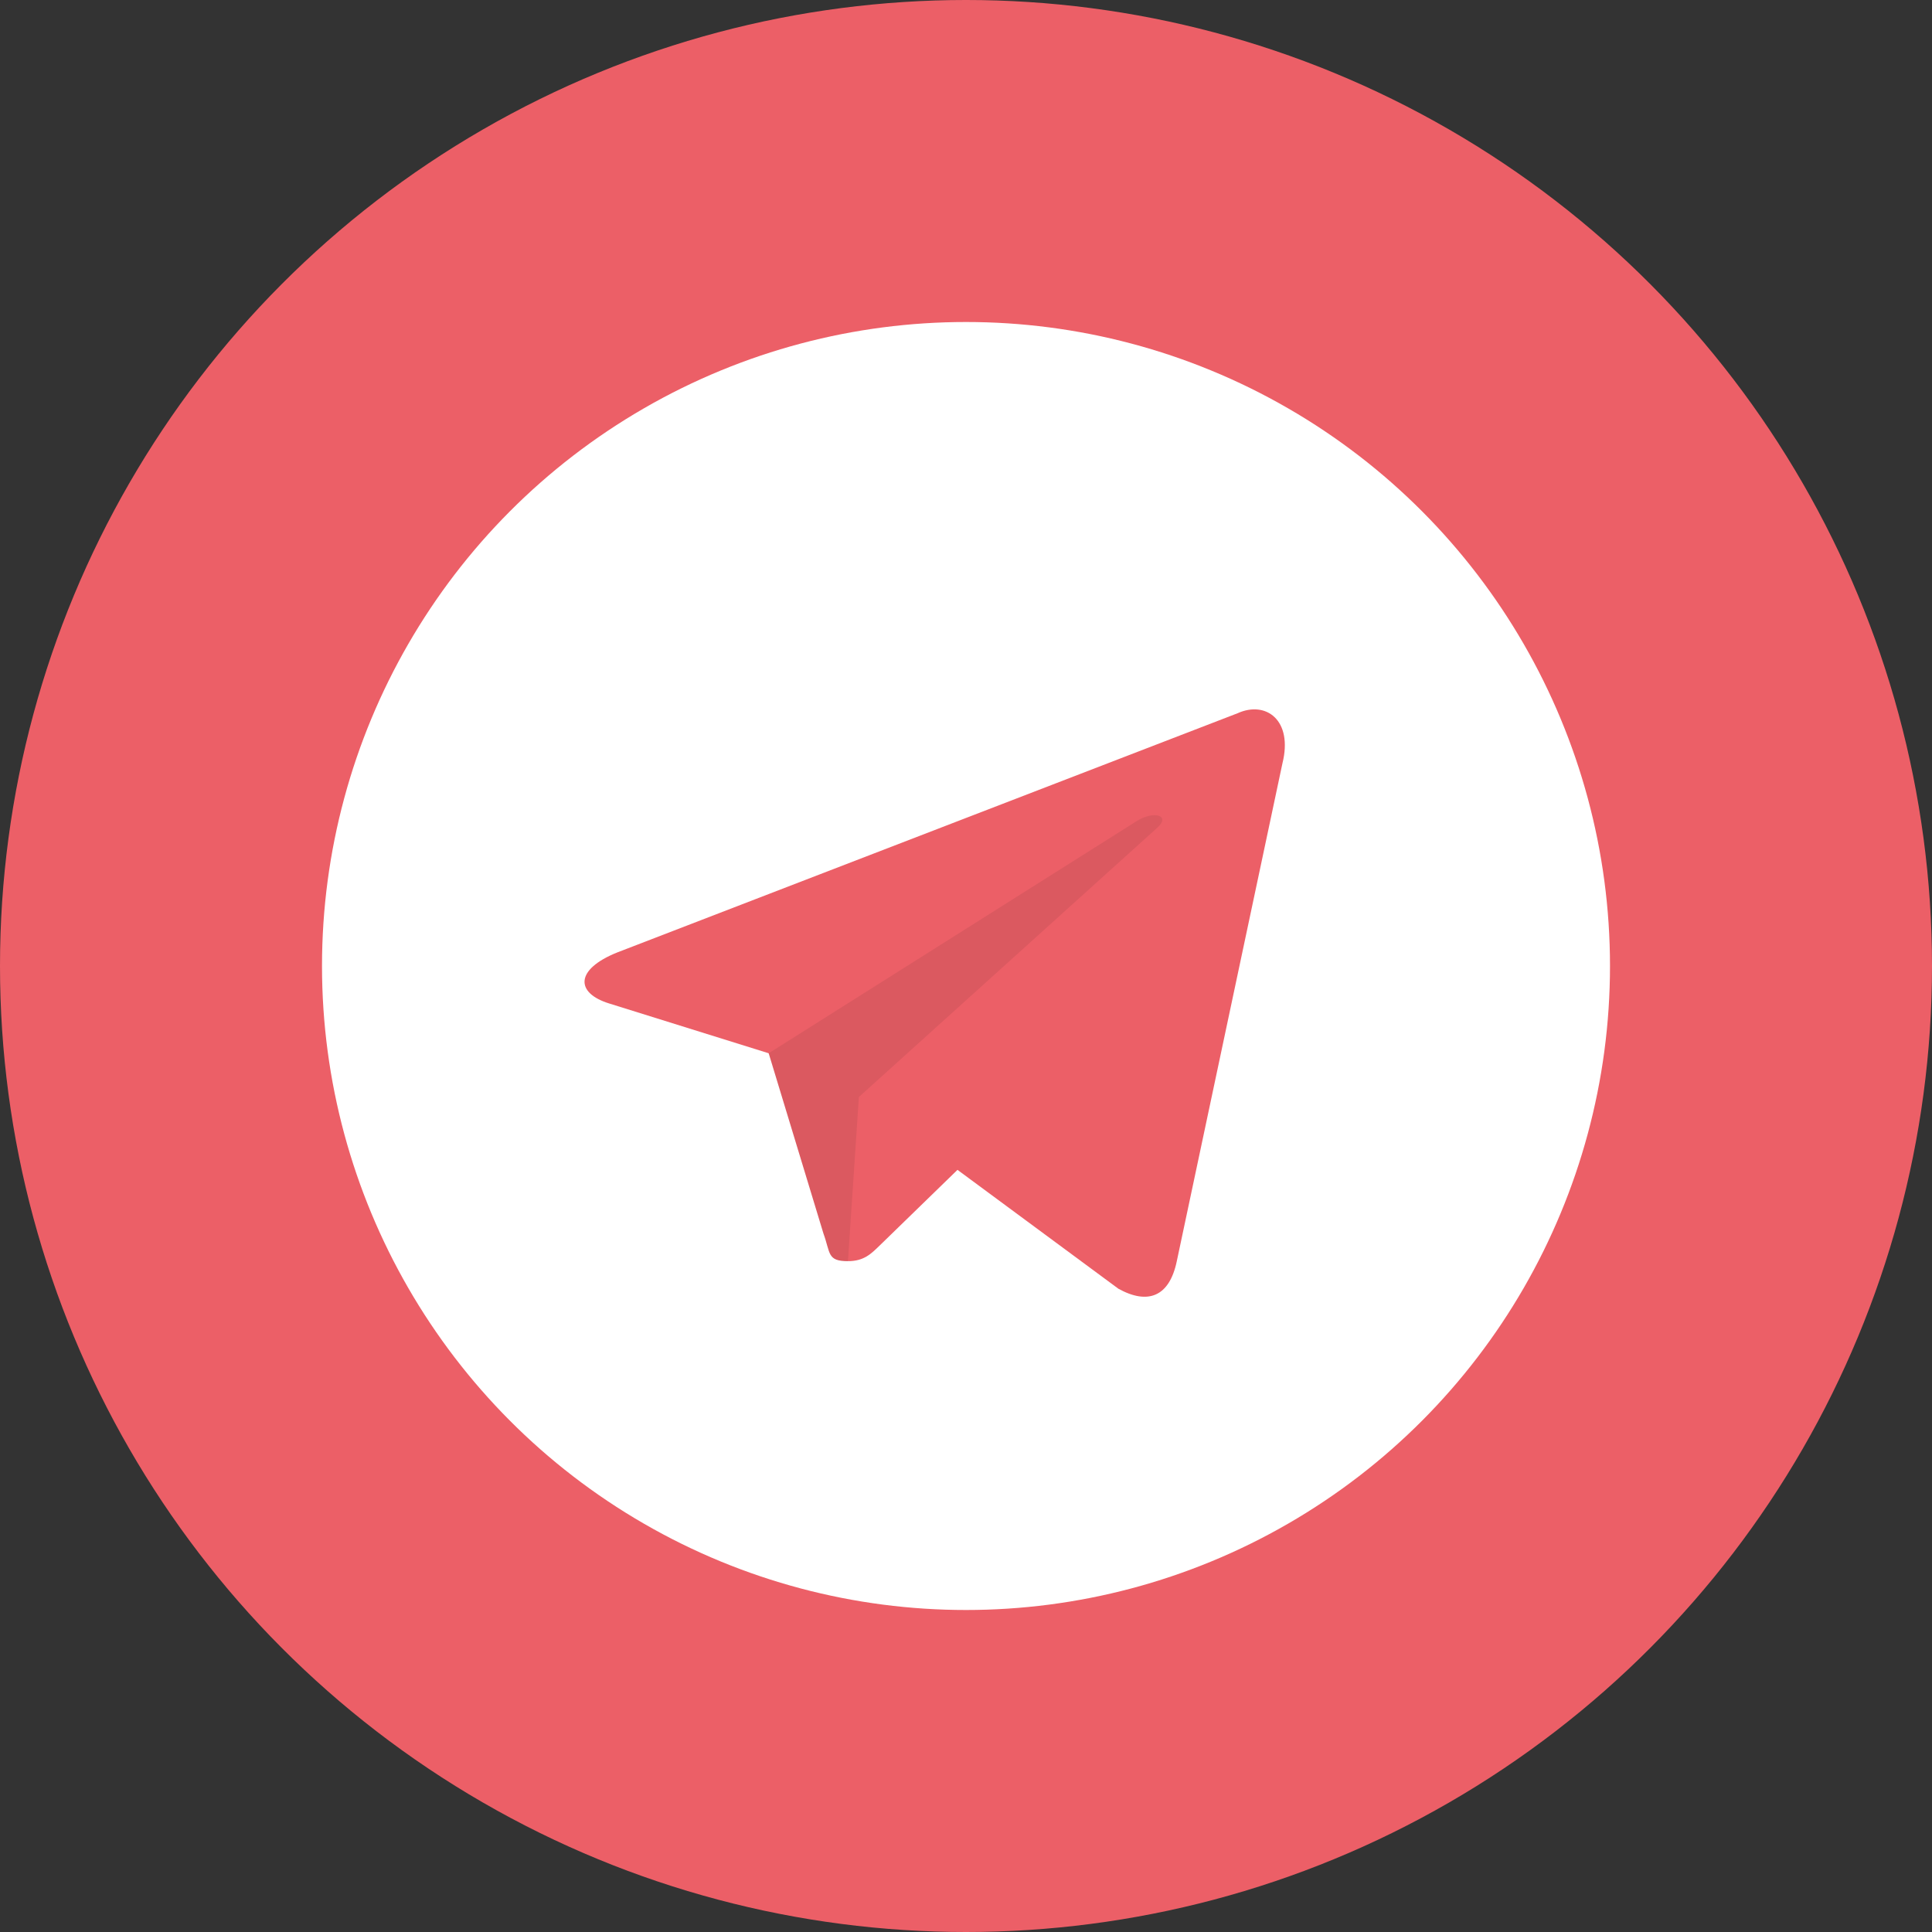 <?xml version="1.0" encoding="UTF-8"?>
<svg width="300px" height="300px" viewBox="0 0 300 300" version="1.1" xmlns="http://www.w3.org/2000/svg" xmlns:xlink="http://www.w3.org/1999/xlink">
    <rect x="0" y="0" width="300" height="300" fill="#333333" stroke="none"/>
    <!-- Generator: Sketch 49.3 (51167) - http://www.bohemiancoding.com/sketch -->
    <title>Oval 2</title>
    <desc>Created with Sketch.</desc>
    <defs></defs>
    <g id="Page-1" stroke="none" stroke-width="1" fill="none" fill-rule="evenodd">
        <circle id="Oval-2" fill="#EC5F67" cx="150" cy="150" r="150"></circle>
        <g id="Telegram_logo" transform="translate(50, 50)" fill-rule="nonzero">
            <circle id="Oval" fill="#FFFFFF" cx="100" cy="100" r="100"></circle>
            <path d="M81.667,145.833 C78.427,145.833 78.978,144.61 77.86,141.525 L68.333,110.172 L141.667,66.667" id="Shape" fill="#DB5960"></path>
            <path d="M81.667,145.833 C84.167,145.833 85.271,144.69 86.667,143.333 L100,130.368 L83.368,120.339" id="Shape" fill="#EC5F67"></path>
            <path d="M83.367,120.342 L123.667,150.116 C128.265,152.653 131.584,151.339 132.73,145.846 L149.134,68.544 C150.814,61.81 146.567,58.756 142.168,60.754 L45.843,97.896 C39.268,100.533 39.306,104.202 44.645,105.836 L69.364,113.551 L126.591,77.447 C129.293,75.809 131.772,76.69 129.737,78.496" id="Shape" fill="#EC5F67"></path>
        </g>
    </g>
</svg>